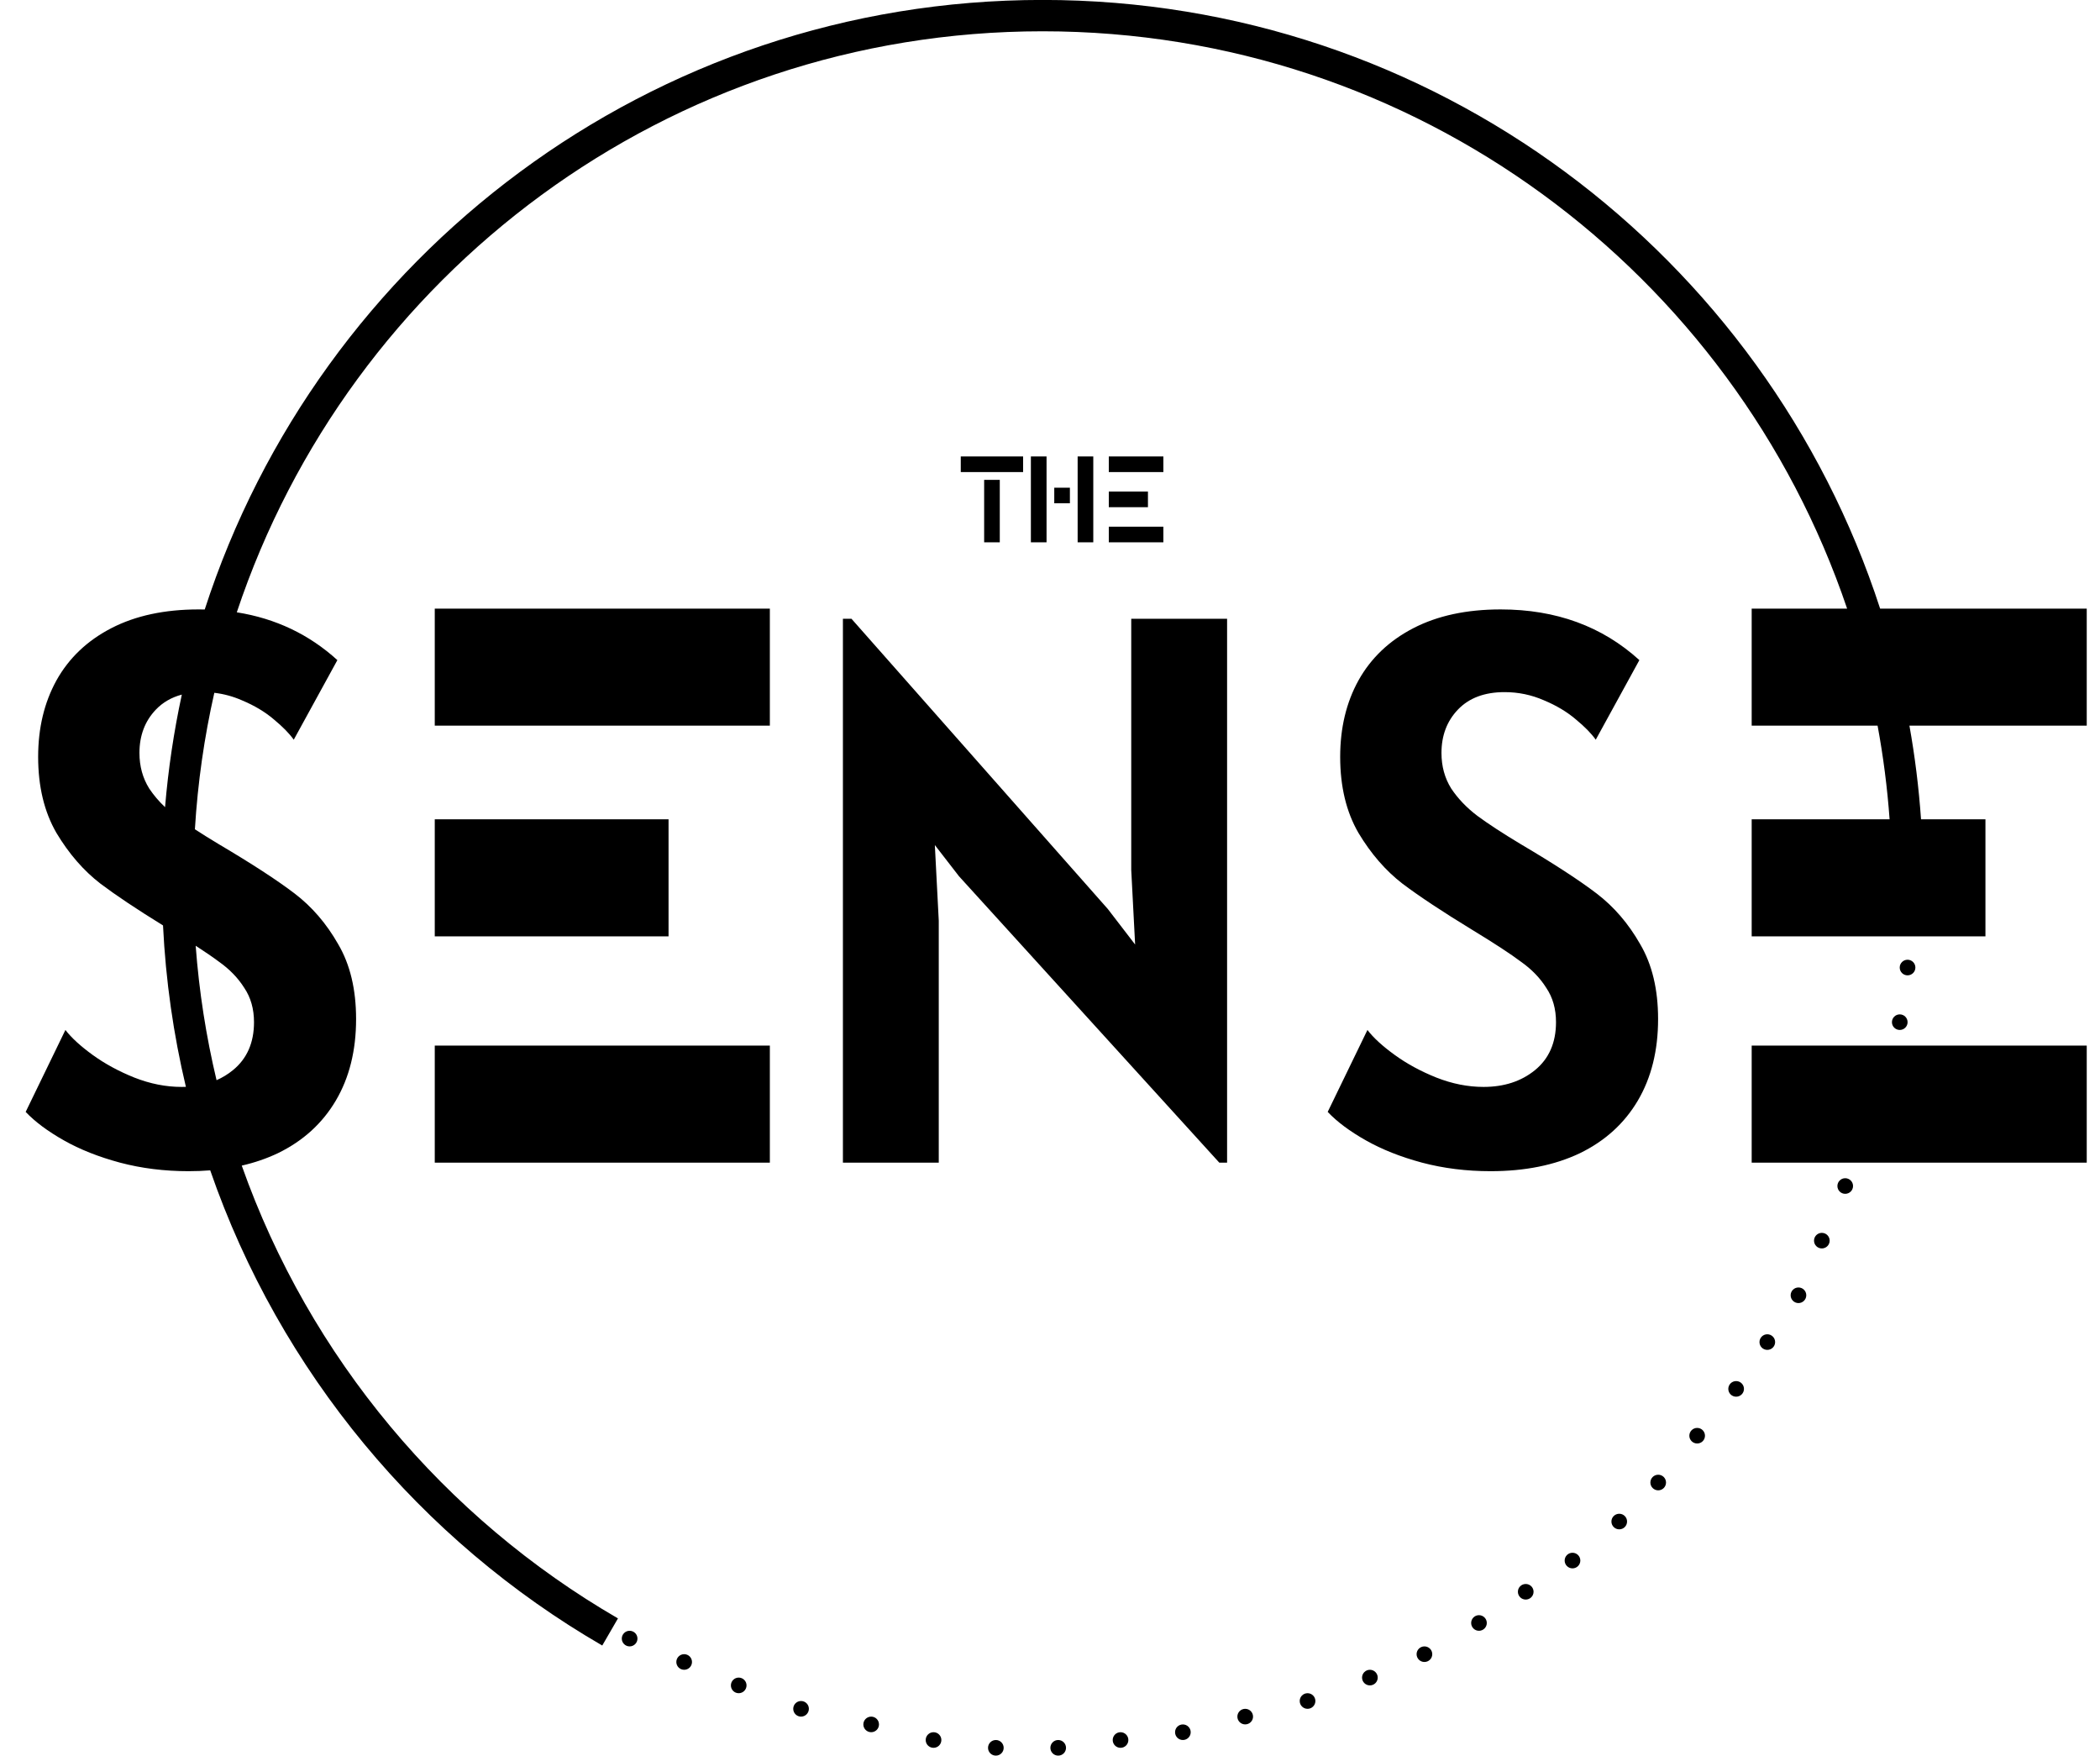 <svg width="67" height="56" viewBox="0 0 67 56" fill="none" xmlns="http://www.w3.org/2000/svg">
<path fill-rule="evenodd" clip-rule="evenodd" d="M7.555 19.531C11.145 8.761 21.299 0.998 33.263 0.998C45.184 0.998 55.307 8.705 58.932 19.414H55.887V23.147H59.904C60.085 24.125 60.214 25.122 60.287 26.134H55.887V29.867H63.345V26.134H61.29C61.219 25.122 61.095 24.126 60.92 23.147H66.577V19.414H59.985C56.322 8.144 45.743 -0.002 33.263 -0.002C20.773 -0.002 10.187 8.157 6.532 19.441C6.468 19.439 6.403 19.439 6.339 19.439C5.253 19.439 4.325 19.638 3.554 20.036C2.783 20.434 2.199 20.99 1.801 21.703C1.412 22.409 1.217 23.222 1.217 24.142C1.217 25.088 1.412 25.897 1.801 26.569C2.199 27.233 2.667 27.772 3.206 28.187C3.698 28.558 4.363 29.002 5.201 29.519C5.287 31.283 5.535 33.004 5.931 34.668C5.885 34.669 5.839 34.67 5.792 34.67C5.294 34.67 4.793 34.571 4.287 34.372C3.79 34.173 3.347 33.932 2.957 33.65C2.568 33.368 2.278 33.102 2.087 32.853L0.819 35.467C1.118 35.782 1.524 36.085 2.038 36.375C2.551 36.666 3.148 36.902 3.828 37.085C4.515 37.267 5.245 37.358 6.015 37.358C6.253 37.358 6.483 37.349 6.707 37.331C8.931 43.761 13.418 49.131 19.215 52.488L19.716 51.623C14.177 48.415 9.878 43.302 7.713 37.18C8.124 37.086 8.507 36.954 8.862 36.786C9.666 36.396 10.283 35.836 10.714 35.106C11.145 34.376 11.361 33.509 11.361 32.505C11.361 31.559 11.17 30.763 10.789 30.116C10.416 29.46 9.952 28.921 9.396 28.498C8.841 28.075 8.037 27.552 6.985 26.93C6.702 26.76 6.446 26.601 6.218 26.452C6.308 24.965 6.518 23.511 6.838 22.099C7.142 22.134 7.435 22.214 7.718 22.338C8.116 22.504 8.456 22.707 8.738 22.948C9.019 23.18 9.231 23.396 9.372 23.595L10.764 21.056C9.862 20.236 8.792 19.727 7.555 19.531ZM5.801 22.156C5.47 22.244 5.193 22.404 4.971 22.637C4.623 23.002 4.449 23.462 4.449 24.018C4.449 24.441 4.553 24.819 4.76 25.151C4.902 25.363 5.07 25.562 5.266 25.746C5.368 24.526 5.548 23.328 5.801 22.156ZM6.243 30.167C6.352 31.631 6.577 33.064 6.909 34.455C7.098 34.372 7.272 34.266 7.432 34.135C7.88 33.77 8.104 33.26 8.104 32.605C8.104 32.181 8 31.817 7.793 31.51C7.594 31.194 7.325 30.916 6.985 30.676C6.796 30.534 6.549 30.365 6.243 30.167ZM39.15 19.737V37.085H38.901L30.597 27.951L29.826 26.955L29.951 29.369V37.085H26.893V19.737H27.166L35.346 28.996L36.216 30.128L36.092 27.751V19.737H39.15ZM45.368 37.085C46.056 37.267 46.785 37.358 47.556 37.358C48.65 37.358 49.599 37.168 50.403 36.786C51.206 36.396 51.824 35.836 52.255 35.106C52.685 34.376 52.901 33.509 52.901 32.505C52.901 31.559 52.71 30.763 52.329 30.116C51.956 29.46 51.492 28.921 50.937 28.498C50.382 28.075 49.578 27.552 48.525 26.93C47.945 26.582 47.481 26.279 47.133 26.022C46.793 25.764 46.516 25.474 46.3 25.151C46.093 24.819 45.99 24.441 45.99 24.018C45.99 23.462 46.164 23.002 46.512 22.637C46.868 22.263 47.365 22.077 48.003 22.077C48.443 22.077 48.861 22.164 49.259 22.338C49.657 22.504 49.996 22.707 50.278 22.948C50.56 23.18 50.771 23.396 50.912 23.595L52.304 21.056C51.119 19.978 49.644 19.439 47.879 19.439C46.793 19.439 45.865 19.638 45.095 20.036C44.324 20.434 43.74 20.99 43.342 21.703C42.952 22.409 42.758 23.222 42.758 24.142C42.758 25.088 42.952 25.897 43.342 26.569C43.74 27.233 44.208 27.772 44.746 28.187C45.285 28.593 46.031 29.087 46.984 29.668C47.68 30.091 48.194 30.427 48.525 30.676C48.865 30.916 49.135 31.194 49.333 31.51C49.541 31.817 49.644 32.181 49.644 32.605C49.644 33.26 49.42 33.77 48.973 34.135C48.534 34.492 47.987 34.67 47.332 34.67C46.835 34.67 46.334 34.571 45.828 34.372C45.331 34.173 44.887 33.932 44.498 33.65C44.108 33.368 43.818 33.102 43.628 32.853L42.36 35.467C42.658 35.782 43.064 36.085 43.578 36.375C44.092 36.666 44.688 36.902 45.368 37.085ZM24.562 19.414H13.871V23.147H24.562V19.414ZM13.871 26.134H21.33V29.867H13.871V26.134ZM13.871 33.351H24.562V37.085H13.871V33.351ZM66.577 33.351H55.887V37.085H66.577V33.351ZM32.642 14.56H30.653V15.058H32.642V14.56ZM37.117 14.56H35.376V15.058H37.117V14.56ZM36.625 15.68H35.376V16.178H36.625V15.68ZM35.376 16.8H37.117V17.298H35.376V16.8ZM31.399 17.298V15.307H31.898V17.298H31.399ZM32.89 14.56V17.298H33.39V14.56H32.89ZM34.382 17.298V14.56H34.881V17.298H34.382ZM34.135 15.556H33.636V16.054H34.135V15.556ZM61.11 30.862C61.11 31 60.998 31.111 60.86 31.111C60.722 31.111 60.61 31 60.61 30.862C60.61 30.725 60.722 30.613 60.86 30.613C60.998 30.613 61.11 30.725 61.11 30.862ZM60.611 32.853C60.749 32.853 60.861 32.742 60.861 32.605C60.861 32.467 60.749 32.356 60.611 32.356C60.474 32.356 60.362 32.467 60.362 32.605C60.362 32.742 60.474 32.853 60.611 32.853ZM59.121 37.831C59.121 37.969 59.009 38.08 58.871 38.08C58.733 38.08 58.622 37.969 58.622 37.831C58.622 37.694 58.733 37.582 58.871 37.582C59.009 37.582 59.121 37.694 59.121 37.831ZM58.125 39.822C58.263 39.822 58.375 39.711 58.375 39.574C58.375 39.436 58.263 39.325 58.125 39.325C57.987 39.325 57.876 39.436 57.876 39.574C57.876 39.711 57.987 39.822 58.125 39.822ZM55.391 44.551C55.529 44.551 55.641 44.44 55.641 44.302C55.641 44.165 55.529 44.053 55.391 44.053C55.253 44.053 55.141 44.165 55.141 44.302C55.141 44.44 55.253 44.551 55.391 44.551ZM43.706 53.76C43.844 53.76 43.956 53.649 43.956 53.511C43.956 53.374 43.844 53.262 43.706 53.262C43.568 53.262 43.456 53.374 43.456 53.511C43.456 53.649 43.568 53.76 43.706 53.76ZM53.154 47.289C53.154 47.426 53.043 47.538 52.905 47.538C52.767 47.538 52.655 47.426 52.655 47.289C52.655 47.151 52.767 47.04 52.905 47.04C53.043 47.04 53.154 47.151 53.154 47.289ZM57.629 41.316C57.629 41.453 57.517 41.565 57.38 41.565C57.242 41.565 57.13 41.453 57.13 41.316C57.13 41.178 57.242 41.067 57.38 41.067C57.517 41.067 57.629 41.178 57.629 41.316ZM51.662 48.782C51.8 48.782 51.911 48.671 51.911 48.533C51.911 48.396 51.8 48.285 51.662 48.285C51.524 48.285 51.412 48.396 51.412 48.533C51.412 48.671 51.524 48.782 51.662 48.782ZM50.42 49.778C50.42 49.915 50.308 50.027 50.17 50.027C50.032 50.027 49.92 49.915 49.92 49.778C49.92 49.64 50.032 49.529 50.17 49.529C50.308 49.529 50.42 49.64 50.42 49.778ZM47.186 52.018C47.324 52.018 47.436 51.906 47.436 51.769C47.436 51.632 47.324 51.52 47.186 51.52C47.048 51.52 46.937 51.632 46.937 51.769C46.937 51.906 47.048 52.018 47.186 52.018ZM39.728 55.004C39.866 55.004 39.978 54.893 39.978 54.756C39.978 54.618 39.866 54.507 39.728 54.507C39.59 54.507 39.478 54.618 39.478 54.756C39.478 54.893 39.59 55.004 39.728 55.004ZM37.989 55.253C37.989 55.391 37.877 55.502 37.739 55.502C37.601 55.502 37.49 55.391 37.49 55.253C37.49 55.116 37.601 55.005 37.739 55.005C37.877 55.005 37.989 55.116 37.989 55.253ZM35.75 55.751C35.888 55.751 36 55.64 36 55.502C36 55.365 35.888 55.253 35.75 55.253C35.612 55.253 35.501 55.365 35.501 55.502C35.501 55.64 35.612 55.751 35.75 55.751ZM34.011 55.751C34.011 55.889 33.9 56 33.761 56C33.624 56 33.512 55.889 33.512 55.751C33.512 55.614 33.624 55.502 33.761 55.502C33.9 55.502 34.011 55.614 34.011 55.751ZM31.773 56C31.91 56 32.022 55.889 32.022 55.751C32.022 55.614 31.91 55.502 31.773 55.502C31.634 55.502 31.523 55.614 31.523 55.751C31.523 55.889 31.634 56 31.773 56ZM30.034 55.502C30.034 55.64 29.922 55.751 29.784 55.751C29.646 55.751 29.534 55.64 29.534 55.502C29.534 55.365 29.646 55.253 29.784 55.253C29.922 55.253 30.034 55.365 30.034 55.502ZM27.795 55.253C27.933 55.253 28.044 55.142 28.044 55.005C28.044 54.867 27.933 54.756 27.795 54.756C27.657 54.756 27.545 54.867 27.545 55.005C27.545 55.142 27.657 55.253 27.795 55.253ZM25.807 54.507C25.807 54.644 25.695 54.756 25.557 54.756C25.419 54.756 25.308 54.644 25.308 54.507C25.308 54.369 25.419 54.258 25.557 54.258C25.695 54.258 25.807 54.369 25.807 54.507ZM23.568 54.009C23.706 54.009 23.818 53.898 23.818 53.76C23.818 53.623 23.706 53.511 23.568 53.511C23.43 53.511 23.319 53.623 23.319 53.76C23.319 53.898 23.43 54.009 23.568 54.009ZM22.078 53.013C22.078 53.151 21.966 53.262 21.828 53.262C21.69 53.262 21.578 53.151 21.578 53.013C21.578 52.876 21.69 52.764 21.828 52.764C21.966 52.764 22.078 52.876 22.078 53.013ZM20.088 52.516C20.226 52.516 20.338 52.404 20.338 52.267C20.338 52.129 20.226 52.018 20.088 52.018C19.95 52.018 19.838 52.129 19.838 52.267C19.838 52.404 19.95 52.516 20.088 52.516ZM41.967 54.258C41.967 54.395 41.855 54.507 41.717 54.507C41.579 54.507 41.467 54.395 41.467 54.258C41.467 54.12 41.579 54.009 41.717 54.009C41.855 54.009 41.967 54.12 41.967 54.258ZM56.385 43.058C56.523 43.058 56.635 42.947 56.635 42.809C56.635 42.672 56.523 42.56 56.385 42.56C56.247 42.56 56.136 42.672 56.136 42.809C56.136 42.947 56.247 43.058 56.385 43.058ZM45.696 52.764C45.696 52.902 45.584 53.013 45.446 53.013C45.308 53.013 45.196 52.902 45.196 52.764C45.196 52.627 45.308 52.516 45.446 52.516C45.584 52.516 45.696 52.627 45.696 52.764ZM48.678 51.022C48.816 51.022 48.928 50.911 48.928 50.773C48.928 50.636 48.816 50.525 48.678 50.525C48.54 50.525 48.428 50.636 48.428 50.773C48.428 50.911 48.54 51.022 48.678 51.022ZM54.397 45.796C54.397 45.933 54.286 46.044 54.148 46.044C54.01 46.044 53.898 45.933 53.898 45.796C53.898 45.658 54.01 45.547 54.148 45.547C54.286 45.547 54.397 45.658 54.397 45.796Z" fill="black"/>
</svg>
